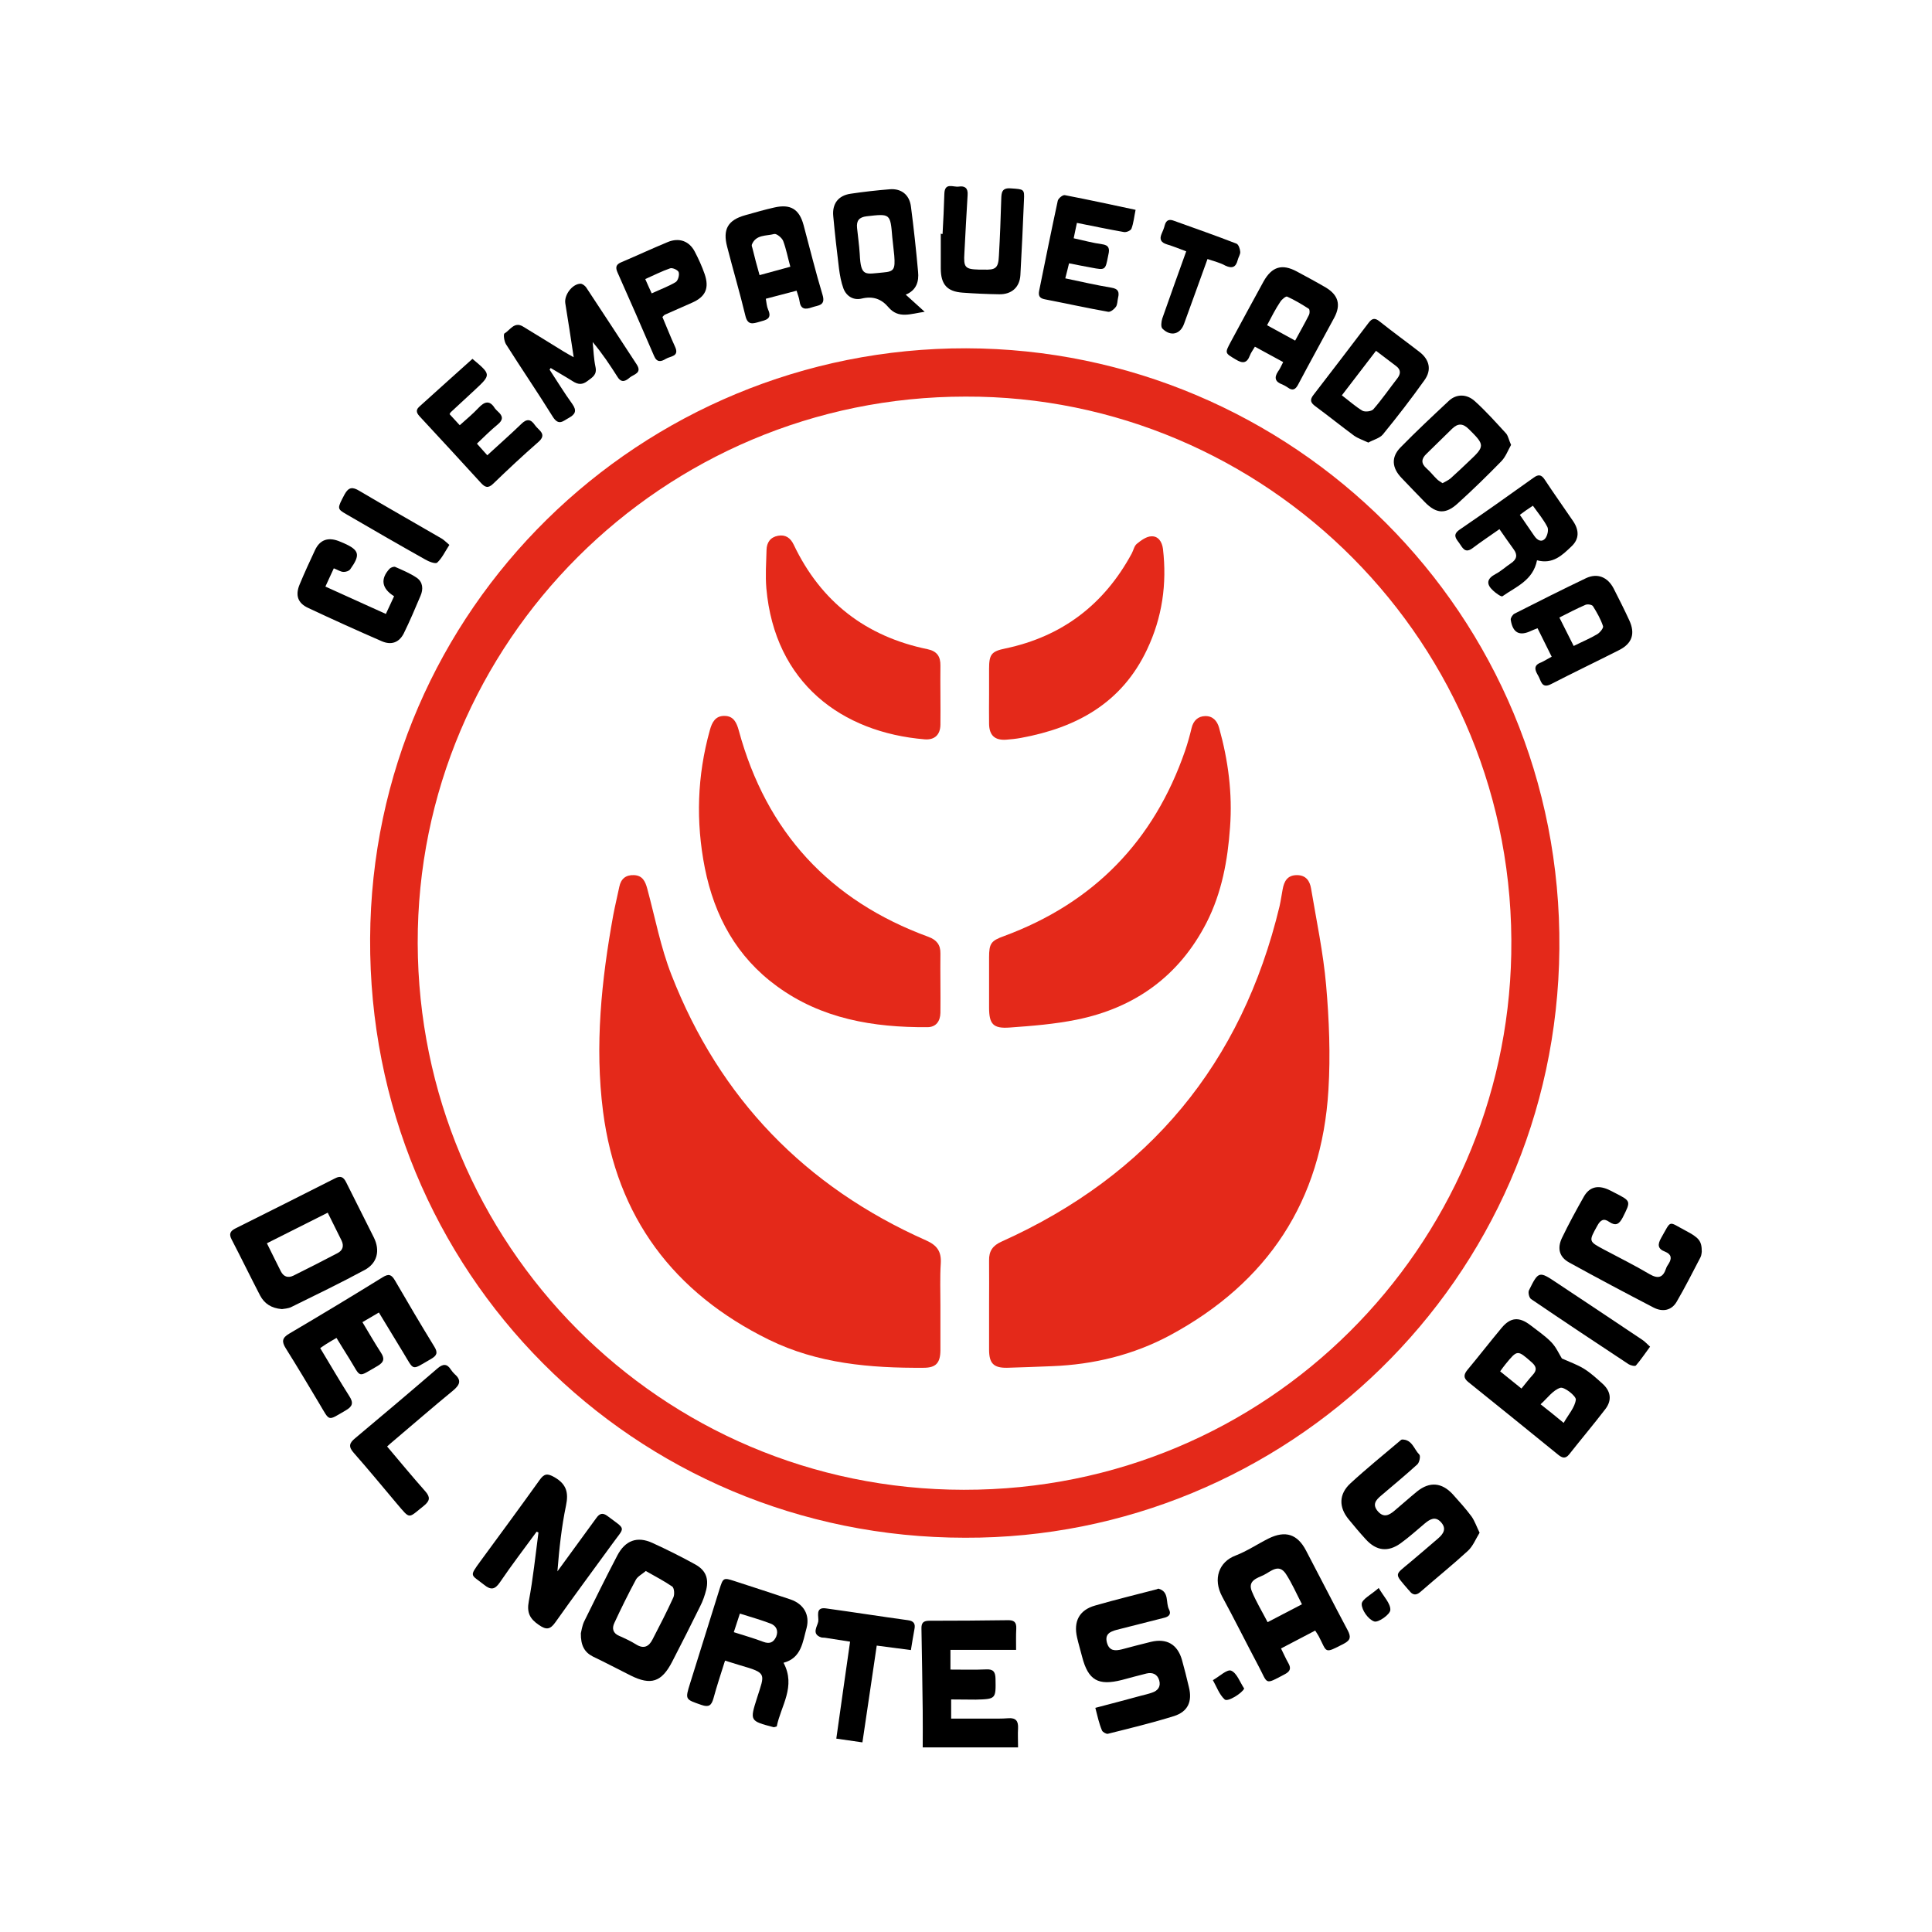 <?xml version="1.0" encoding="utf-8"?>
<!-- Generator: Adobe Illustrator 27.8.1, SVG Export Plug-In . SVG Version: 6.00 Build 0)  -->
<svg version="1.1" id="Capa_1" xmlns="http://www.w3.org/2000/svg" xmlns:xlink="http://www.w3.org/1999/xlink" x="0px" y="0px" viewBox="0 0 1080 1080" xml:space="preserve">
<g>
	<path fill="#E4291A" d="M539.5,859.6c-185.2,0-333.6-148.7-332.6-335c1-184.5,151.5-330.2,333.2-329.9
		c181.7,0.4,333.3,147.9,331.6,335.7C870,716.2,718.3,860.2,539.5,859.6z M539.7,221.7c-169.2,0-306.6,137.2-306.2,305.6
		c0.5,167.8,135.2,305.4,305.3,305.5c170.5,0.2,302.9-136.4,306-299.4C848.2,359,706.9,221.1,539.7,221.7z"/>
	<path d="M735.2,911.5c-6.5,3.4-12.5,6.5-19.1,10c1.5,3,2.7,5.8,4.2,8.4c1.5,2.7,0.9,4.4-1.9,5.9c-11.8,6.3-9.5,5.6-14.8-4.3
		c-6.9-13-13.4-26.1-20.4-39c-5.3-9.9-1.8-19.4,7.4-22.9c6.5-2.5,12.4-6.5,18.6-9.6c9.4-4.6,16.1-2.4,20.9,6.8
		c7.8,14.8,15.4,29.8,23.3,44.6c1.8,3.5,1.7,5.4-2.1,7.4c-11.4,5.9-9.3,5-14.1-4.1C736.7,913.8,736.1,912.9,735.2,911.5z
		 M727.8,896.8c-3.1-6-5.6-11.8-9-17c-4-6-8.4-1.3-12.3,0.6c-3.7,1.8-9.2,3.1-6.7,9.2c2.4,5.8,5.7,11.2,8.8,17.2
		C715.2,903.4,721.3,900.2,727.8,896.8z"/>
	<path d="M873.1,759.4c4.5,2,8.7,3.5,12.3,5.7c3.7,2.3,7,5.3,10.2,8.2c4.8,4.2,5.7,9.3,1.8,14.4c-6.6,8.6-13.6,16.9-20.3,25.4
		c-2.2,2.7-4.1,1.7-6.2,0c-16.7-13.6-33.4-27.1-50.2-40.6c-2.7-2.2-2.5-4.1-0.5-6.6c6.5-7.8,12.7-15.8,19.2-23.6c5-6,9.8-6.3,16-1.6
		c4,3.1,8.3,6,11.8,9.6C869.9,753.1,871.5,756.8,873.1,759.4z M850.5,776.2c2.3-2.8,4.2-5.3,6.3-7.6c2.4-2.6,2.2-4.6-0.5-7
		c-8.1-7.1-8-7.2-14.8,1.1c-1,1.2-1.8,2.4-2.9,3.9C842.5,769.8,846.3,772.8,850.5,776.2z M874.1,795.4c2.6-4.6,6.3-8.7,6.8-13
		c0.2-2-6.5-7.3-8.7-6.6c-4.1,1.3-7.2,5.8-11,9.2C865.9,788.7,869.5,791.6,874.1,795.4z"/>
	<path d="M157.6,731.8c-6-0.5-9.8-3.1-12.2-7.6c-5.4-10.4-10.5-20.9-15.9-31.3c-1.6-3-0.9-4.7,2.1-6.2c18.6-9.3,37.2-18.6,55.7-28
		c3.1-1.6,4.7-0.8,6.2,2.2c5.1,10.3,10.4,20.6,15.5,30.9c3.6,7.3,1.9,14.3-5.1,18.1c-13.5,7.3-27.4,14-41.2,20.8
		C161,731.5,158.7,731.6,157.6,731.8z M183.2,677.9c-11.6,5.8-22.6,11.4-34,17.1c2.7,5.4,5.2,10.6,7.8,15.7c1.5,2.9,3.9,3.9,7,2.4
		c8.3-4.1,16.5-8.3,24.7-12.6c2.9-1.5,3.7-4,2.2-7.1C188.5,688.5,186,683.5,183.2,677.9z"/>
	<path d="M300,856.2c-6.9,9.4-14,18.7-20.6,28.4c-2.8,4.1-5.1,4.3-8.8,1.3c-7.4-5.9-8.5-4.3-2.1-13.1c11.1-15.1,22.2-30.2,33.1-45.4
		c2.6-3.7,4.4-3.9,8.4-1.6c6.7,3.9,7.9,8.6,6.4,15.8c-2.5,12-3.8,24.2-4.8,36.8c3.1-4.3,6.3-8.6,9.4-12.9c4.1-5.7,8.3-11.3,12.4-17
		c1.8-2.5,3.5-3,6.1-1.1c10.8,8.1,9.9,5.7,2.8,15.6c-10.6,14.6-21.4,29.1-31.8,43.8c-2.9,4.1-5,4.5-9.2,1.6c-5.2-3.5-6.9-7-5.7-13.3
		c2.4-12.7,3.7-25.6,5.4-38.4C300.5,856.4,300.2,856.3,300,856.2z"/>
	<path d="M324.7,913c0.3-1.2,0.7-4.1,1.8-6.5c6.1-12.4,12.2-24.8,18.6-37c4.4-8.4,11.1-10.9,19.6-7c8.1,3.7,16.1,7.7,23.9,12
		c5.8,3.2,7.7,7.7,6.2,14.1c-0.8,3.2-1.9,6.4-3.4,9.3c-5.1,10.4-10.3,20.6-15.6,30.9c-5.9,11.5-11.9,13.5-23.3,7.8
		c-7-3.5-14-7.2-21.1-10.6C326.7,923.6,324.6,919.8,324.7,913z M361,878.2c-2.1,1.8-4.5,3-5.5,4.8c-4.3,8-8.3,16.1-12.1,24.3
		c-1.4,3-0.8,5.7,2.8,7.2c3.2,1.4,6.4,2.9,9.3,4.7c4.4,2.8,7.3,1.2,9.3-2.8c4-7.7,8-15.5,11.6-23.4c0.8-1.7,0.5-5.3-0.6-6.1
		C371.3,883.8,366.4,881.3,361,878.2z"/>
	<path d="M612.3,954.7c8.8-2.3,17.2-4.5,25.6-6.8c2-0.5,4.1-1,6.1-1.7c3.3-1.1,5-3.4,4-6.9c-1-3.4-3.7-4.6-7.1-3.8
		c-4.6,1.1-9.1,2.4-13.7,3.6c-13.3,3.4-18.9,0.2-22.3-13c-0.9-3.6-2-7.1-2.8-10.7c-2.1-9,1.2-15.4,10.1-17.9
		c11.4-3.3,23-6.1,34.5-9.1c0.3-0.1,0.7-0.4,1-0.3c6.1,1.8,3.8,7.8,5.8,11.6c1.4,2.7-0.2,4.1-2.9,4.7c-8.8,2.2-17.6,4.5-26.4,6.7
		c-3.7,1-6.7,2.4-5.4,7.2c1.3,4.7,4.6,4.6,8.3,3.7c5.4-1.4,10.8-2.9,16.3-4.2c8.8-2.1,14.8,1.4,17.3,10c1.4,5,2.7,10.2,3.9,15.3
		c2,8-0.5,13.7-8.3,16.2c-12.2,3.8-24.6,6.8-37,9.9c-0.9,0.2-3-1-3.3-1.9C614.4,963.5,613.5,959.4,612.3,954.7z"/>
	<path d="M827.1,856.8c-2.2,3.6-3.7,7.5-6.5,10.1c-8.6,7.9-17.8,15.3-26.6,23c-2.4,2.1-4.4,1.8-6.2-0.7c-0.1-0.1-0.2-0.3-0.4-0.4
		c-8.2-9.6-8-8,0.9-15.5c5.2-4.4,10.4-8.8,15.6-13.3c2.9-2.5,4.9-5.4,1.7-9c-3.2-3.6-6.2-1.8-9.1,0.6c-4.4,3.7-8.7,7.6-13.4,11
		c-7.1,5.2-13.7,4.4-19.6-2.1c-3.3-3.6-6.5-7.4-9.6-11.2c-5.6-6.8-5.5-14.1,1-20.1c8.9-8.2,18.3-15.8,27.5-23.6
		c0.4-0.3,0.8-0.8,1.3-0.9c5.7-0.1,6.7,5.4,9.7,8.4c0.8,0.8,0.1,4.4-1.1,5.5c-6.6,6-13.5,11.7-20.3,17.5c-3,2.5-5,5-1.7,8.8
		c3.2,3.6,6.1,2.2,9.1-0.3c4.3-3.6,8.5-7.4,12.8-10.9c7-5.6,13.8-5,19.9,1.6c3.6,4,7.3,8.1,10.5,12.4
		C824.4,850.3,825.4,853.3,827.1,856.8z"/>
	<path d="M438,929.5c7.1,13.3-1.5,24.1-3.8,35.6c-1.1,0.3-1.5,0.5-1.8,0.4c-13.3-3.5-13.3-3.5-9.2-16.4c4.3-13.6,5.8-13.8-9.5-18.2
		c-2.7-0.8-5.3-1.6-8.4-2.6c-2.3,7.3-4.6,14.2-6.5,21.2c-1.1,3.8-2.5,5-6.6,3.6c-9.2-3.2-9.3-2.9-6.4-12.2
		c5.5-17.5,10.9-35,16.4-52.5c2-6.4,2.2-6.6,8.3-4.6c10.5,3.4,20.9,6.8,31.4,10.3c7.3,2.5,10.9,8.5,9,15.9
		C448.7,917.8,448.1,926.8,438,929.5z M410.2,912.4c5.9,1.9,11.3,3.4,16.5,5.4c3.5,1.3,5.7,0.4,7.2-2.9c1.4-3.5-0.1-6.1-3.1-7.3
		c-5.5-2.1-11.2-3.7-17.2-5.6C412.4,905.6,411.4,908.6,410.2,912.4z"/>
	<path d="M531.7,950c0,3.7,0,7,0,10.7c7.2,0,14.1,0,21,0c3.7,0,7.4,0.1,11-0.2c4.2-0.3,5.6,1.6,5.4,5.6c-0.2,3.3,0,6.6,0,10.7
		c-17.7,0-34.9,0-53.3,0c0-6.7,0.1-13.6,0-20.6c-0.2-15.2-0.4-30.5-0.7-45.7c-0.1-3.4,1.1-4.5,4.5-4.5c14.5,0,29.1-0.1,43.6-0.3
		c3.6-0.1,5.1,1,4.9,4.8c-0.2,3.6-0.1,7.3-0.1,11.8c-12.4,0-24.4,0-36.7,0c0,4.1,0,7.3,0,11c6.9,0,13.5,0.2,20-0.1
		c4-0.2,5.1,1.4,5.2,5.2c0.2,11.3,0.3,11.4-11.1,11.7C540.9,950.1,536.4,950,531.7,950z"/>
	<path d="M188.1,747.9c-2.1,1.2-3.9,2.3-5.7,3.4c-1,0.6-2,1.4-3.4,2.3c5.5,9.1,10.7,18.1,16.3,26.9c2.4,3.7,1.8,5.7-2,7.9
		c-10.4,6-8.7,6.4-14.7-3.6c-6.2-10.4-12.4-20.8-18.8-31c-2.4-3.8-2.2-5.9,1.9-8.3c17.5-10.3,34.9-20.8,52.2-31.5
		c3.4-2.1,4.9-1.6,6.9,1.8c7.2,12.4,14.5,24.8,22,37c2.1,3.4,1.4,5-1.9,6.9c-11.2,6.4-9.1,6.9-15.5-3.6c-4.4-7.3-8.9-14.6-13.6-22.4
		c-3.1,1.8-5.9,3.5-9.2,5.4c3.5,5.8,6.7,11.4,10.2,16.8c2.2,3.3,2.1,5.4-1.6,7.6c-11.7,6.7-9.1,7-15.8-3.8
		C192.9,755.8,190.6,751.9,188.1,747.9z"/>
	<path d="M951.3,699.7c-0.1,0.4-0.1,1.9-0.7,3.1c-4.4,8.4-8.6,16.8-13.4,25c-2.8,4.7-7.7,5.8-12.9,3.1
		c-15.8-8.2-31.6-16.6-47.2-25.2c-5.4-3-6.7-7.8-4-13.6c3.8-7.9,8-15.6,12.3-23.2c3.1-5.4,7.7-6.5,13.5-4c1.3,0.6,2.5,1.2,3.8,1.9
		c9.2,4.7,9,4.6,4.4,13.8c-2,3.8-3.9,4.9-7.6,2.4c-3.1-2.2-4.9-0.9-6.6,2.2c-4.9,8.8-4.9,8.7,3.9,13.4c8.5,4.5,17.1,8.8,25.4,13.7
		c4.7,2.7,7.4,1.9,9.1-3.1c0.3-1,0.9-1.9,1.5-2.8c1.9-3,1.5-5.3-2-6.7c-4.2-1.6-4.3-4-2.2-7.7c5.9-10.3,3.7-9.3,13.6-4.1
		C949.8,691.9,951.3,693.7,951.3,699.7z"/>
	<path d="M307.2,206.6c4.2,6.4,8.2,13,12.7,19.2c2.7,3.8,1.7,5.8-1.9,7.8c-3.2,1.7-5.6,4.6-8.9-0.5c-8.5-13.7-17.6-27-26.2-40.6
		c-1.1-1.7-1.6-5.7-0.9-6.1c3.1-1.8,5.5-6.8,10.3-3.9c7.6,4.6,15.2,9.3,22.8,14c1.6,1,3.3,1.9,5.6,3.2c-1.6-10.6-3.1-20.4-4.7-30.2
		c-0.7-4.6,3.9-10.8,8.5-10.9c1.1,0,2.5,1.1,3.2,2.1c9.5,14.3,18.8,28.7,28.2,43c3.2,4.9-1.6,5.5-3.8,7.3c-2.2,1.9-4.6,3.4-6.9-0.3
		c-4.2-6.6-8.5-13.1-13.9-19.5c0.5,4.7,0.6,9.4,1.6,14c0.9,4.3-1.7,5.7-4.5,7.8c-2.9,2.2-5.2,2-8.1,0.2c-4.1-2.6-8.4-5-12.5-7.5
		C307.7,206.1,307.5,206.3,307.2,206.6z"/>
	<path d="M506.3,164.7c3.4,3.1,6.5,5.9,10.6,9.6c-8,1.1-14.6,4.1-20.3-2.6c-3.9-4.6-8.6-6.3-14.9-4.8c-4.5,1.1-8.5-1.2-10.2-5.6
		c-1.3-3.5-2-7.4-2.5-11.2c-1.2-9.7-2.3-19.5-3.2-29.2c-0.7-7,2.8-11.6,9.7-12.6c7.3-1.1,14.6-1.9,21.9-2.5c6.4-0.5,10.9,3,11.8,9.5
		c1.6,12.2,2.9,24.3,4,36.5C513.8,157.3,512.3,162.3,506.3,164.7z M499.9,142.9c-0.2-2.3-0.7-6.2-1.1-10.2
		c-1.1-13.4-1.1-13.3-14.3-11.8c-4.3,0.5-5.8,2.5-5.4,6.5c0.5,4.9,1.2,9.7,1.5,14.6c0.6,13,3,11.2,13.2,10.3
		C499.7,151.8,500.5,150.6,499.9,142.9z"/>
	<path d="M867.4,367.1c-2.8-5.6-5.3-10.6-7.9-15.9c-1.3,0.5-2.4,0.9-3.5,1.4c-6.6,3.2-10.4,1.2-11.5-6.2c-0.1-1,1.1-2.9,2.2-3.4
		c13.2-6.7,26.5-13.4,39.9-19.8c6.4-3,12.1-0.6,15.4,5.7c3,5.9,6,11.8,8.8,17.9c3.4,7.4,1.6,12.9-5.7,16.6
		c-12.6,6.4-25.4,12.5-38,19c-5.4,2.8-5.6-1.9-7.2-4.6c-1.7-2.9-3.1-5.8,1.6-7.5C863.3,369.5,865.1,368.3,867.4,367.1z M879.7,361.1
		c4.8-2.4,9.2-4.2,13.2-6.6c1.5-0.9,3.6-3.5,3.2-4.5c-1.3-3.9-3.4-7.6-5.6-11.1c-0.5-0.9-3-1.3-4.2-0.8c-4.9,2.1-9.6,4.6-14.6,7.1
		C874.5,350.7,877,355.7,879.7,361.1z"/>
	<path d="M717.3,202.4c-5.3-2.9-10.5-5.7-15.8-8.6c-1.1,1.9-2.2,3.3-2.8,4.9c-1.7,4.5-4.1,4.6-8,2.2c-6-3.6-6.1-3.4-2.7-9.8
		c6.1-11.2,12.1-22.5,18.3-33.7c4.7-8.4,10.4-10.1,18.7-5.6c5.4,2.9,10.8,5.8,16.1,8.9c7,4.2,8.6,9.6,4.8,16.8
		c-6.7,12.5-13.6,24.9-20.2,37.4c-1.4,2.7-3,3.8-5.7,1.8c-1-0.7-2.1-1.3-3.2-1.8c-3.9-1.4-4.7-3.7-2.4-7.2
		C715.5,206.3,716.2,204.5,717.3,202.4z M708.3,181.8c5.2,2.8,10.2,5.6,15.7,8.6c2.7-5,5.4-9.7,7.8-14.5c0.4-0.9,0.4-2.9-0.2-3.3
		c-3.9-2.5-7.9-4.9-12.1-6.8c-0.7-0.3-3,1.6-3.8,2.9C713,172.7,710.8,177.1,708.3,181.8z"/>
	<path d="M445.3,162.5c-5.9,1.5-11.2,3-17.2,4.5c0.4,2.2,0.5,4.3,1.3,6.1c2.4,5.3-1.4,5.8-4.9,6.8c-3.5,1-6.5,2.1-7.8-3.3
		c-3.1-12.9-6.9-25.7-10.2-38.6c-2.6-9.8,0.4-15,10.1-17.7c5.4-1.5,10.8-3.1,16.2-4.3c9.1-2.1,14,0.9,16.4,9.8
		c3.5,13,6.7,26.1,10.6,39c1.9,6.2-2.5,5.8-5.9,7c-3.9,1.4-6.4,1.1-7-3.7C446.7,166.5,446,164.9,445.3,162.5z M424.6,153.8
		c5.8-1.6,11.3-3.1,17.2-4.7c-1.4-5-2.3-9.9-4-14.4c-0.7-1.8-3.7-4.2-5-3.9c-4.4,1.2-10.2,0.2-12.5,5.9c-0.2,0.6,0.1,1.4,0.3,2
		C421.8,143.7,423.1,148.5,424.6,153.8z"/>
	<path d="M764.9,247.4c-3-1.4-5.7-2.3-7.9-3.8c-7.3-5.4-14.4-11.1-21.7-16.5c-2.6-1.9-3.3-3.5-1.1-6.3
		c10.4-13.4,20.6-26.9,30.9-40.4c1.9-2.5,3.5-2.8,6-0.8c7.4,5.9,15,11.4,22.5,17.2c5.5,4.3,6.8,10,2.7,15.7
		c-7.4,10.4-15.2,20.5-23.3,30.4C771.2,245,767.8,245.8,764.9,247.4z M750.1,221c4,3,7.5,6.2,11.5,8.6c1.5,0.8,5,0.4,6.1-0.8
		c4.8-5.5,9-11.6,13.5-17.4c1.9-2.5,1.9-4.8-0.8-6.8c-3.6-2.7-7.2-5.5-11.2-8.5C762.9,204.3,756.6,212.5,750.1,221z"/>
	<path d="M844.7,248.7c-1.7,3-3,6.6-5.4,9.1c-7.9,8.1-16.1,16.1-24.5,23.7c-6.7,6.1-11.9,5.7-18.2-0.7c-4.4-4.5-8.8-9.1-13.1-13.6
		c-5.4-5.6-6-11.6-0.6-17.1c8.8-9,18-17.6,27.2-26.2c4.1-3.7,9.8-3.8,14.4,0.4c6.2,5.6,11.8,11.9,17.5,18.1
		C843.1,243.8,843.5,246.1,844.7,248.7z M806.4,270.1c1.6-0.9,3.2-1.6,4.5-2.7c3.5-3.1,6.9-6.4,10.3-9.6c9-8.4,8.8-9.1-0.1-17.9
		c-3.4-3.4-6.2-3.3-9.4-0.2c-4.7,4.6-9.5,9.3-14.2,13.9c-3,2.8-3.3,5.4,0,8.3c2.1,1.8,3.8,4.1,5.8,6
		C804.1,268.7,805.2,269.3,806.4,270.1z"/>
	<path d="M859.2,313.2c-2.2,11.3-11.8,14.8-19.3,20.1c-0.7,0.5-3.8-1.8-5.3-3.2c-3.9-3.6-3.5-6.6,1.4-9.2c3.1-1.6,5.7-4.1,8.6-6
		c3.3-2.2,3.9-4.7,1.5-7.9c-2.6-3.5-5-7.1-7.9-11.2c-5.1,3.6-10.1,6.9-15,10.6c-4.4,3.3-5.7-0.4-7.6-3c-1.9-2.5-3.6-4.6,0.3-7.3
		c13.9-9.5,27.6-19.2,41.3-29c2.7-2,4.4-1.9,6.3,1c5.2,7.9,10.7,15.6,16,23.4c3.3,5,3.3,9.8-0.9,13.8
		C873.4,310.3,868.1,315.6,859.2,313.2z M849.6,287.8c2.8,4.1,5.5,8,8.1,11.8c1.6,2.3,3.9,3.8,6,1.5c1.3-1.5,2.1-4.9,1.3-6.5
		c-2.1-4.1-5.1-7.7-8.1-11.9C854.3,284.4,852.1,285.9,849.6,287.8z"/>
	<path d="M595.5,155.6c9,1.9,17.3,3.8,25.7,5.2c3.9,0.6,4.6,2.4,3.8,5.7c-0.4,1.7-0.3,3.7-1.2,5c-0.9,1.3-3,3-4.3,2.8
		c-11.9-2.1-23.6-4.7-35.5-7c-3.1-0.6-3.6-2.2-3.1-4.8c3.4-16.8,6.8-33.6,10.4-50.3c0.3-1.3,2.8-3.4,4-3.1c13,2.5,25.9,5.3,39.5,8.2
		c-0.8,3.8-1.1,7.3-2.3,10.5c-0.4,1.1-2.9,2.2-4.3,1.9c-8.6-1.5-17.1-3.3-26.2-5.1c-0.6,2.9-1.2,5.5-1.8,8.6
		c5.5,1.2,10.6,2.6,15.7,3.3c4,0.5,4.5,2.5,3.7,5.8c-0.1,0.3-0.1,0.7-0.2,1c-1.5,7.7-1.5,7.8-9.3,6.3c-3.9-0.7-7.9-1.5-12.5-2.4
		C597,149.8,596.3,152.4,595.5,155.6z"/>
	<path d="M264.1,200.6c10.5,8.8,10.5,8.8,1.3,17.4c-4.5,4.2-9,8.3-13.5,12.5c-0.1,0.1-0.2,0.3-0.6,1c1.7,1.8,3.5,3.8,5.7,6.2
		c3.7-3.3,7.3-6.3,10.5-9.7c3.3-3.5,6.2-4.5,9.1,0.2c0.5,0.7,1.2,1.3,1.8,1.9c2.8,2.5,3,4.6-0.2,7.2c-3.9,3.2-7.5,6.8-11.6,10.7
		c1.9,2.1,3.7,4.1,5.8,6.5c6.4-5.9,12.9-11.6,19-17.5c3-3,5.3-2.8,7.6,0.6c2,3,7.2,5,1.8,9.6c-8.6,7.5-16.9,15.3-25.1,23.2
		c-2.9,2.8-4.6,2-6.9-0.5c-11.2-12.3-22.5-24.5-33.8-36.7c-1.7-1.8-3.1-3.6-0.7-5.8C244.1,218.5,254,209.7,264.1,200.6z"/>
	<path d="M220.3,333.3c-7.1-4.4-7.7-9.8-2.5-15.4c0.7-0.7,2.4-1.3,3.1-1c4.1,1.8,8.4,3.6,12.1,6.1c3.4,2.4,3.7,6.3,2.1,10
		c-3,7.1-6,14.2-9.4,21.1c-2.6,5.1-7,6.7-12.4,4.3c-13.8-6-27.5-12.2-41.1-18.6c-5.8-2.7-7.2-7.1-4.7-13.1
		c2.7-6.5,5.6-12.8,8.6-19.2c2.7-5.7,7.1-7.3,13.1-5.1c1,0.4,1.9,0.8,2.9,1.2c8.8,3.9,9.5,6.5,3.7,14.6c-0.7,1-2.6,1.6-3.9,1.5
		c-1.6-0.1-3.2-1.2-5.3-2c-1.5,3.3-3,6.4-4.7,10.2c11.2,5.1,22.1,10,33.8,15.3C217.2,339.9,218.7,336.7,220.3,333.3z"/>
	<path d="M526.9,130.8c0.4-7.5,0.8-15,1-22.5c0.2-6.6,5.1-3.5,8.1-4c3.3-0.5,5.2,0.8,4.9,4.7c-0.7,10.8-1.2,21.7-1.8,32.5
		c-0.5,7.9,0.3,9,8,9.2c0.9,0,1.8,0,2.6,0c6.9,0.3,8.4-0.8,8.7-7.8c0.6-10.5,1-21,1.3-31.5c0.1-3.7,0.3-6.5,5.3-6.1
		c7.5,0.5,7.7,0.4,7.4,6.6c-0.6,14-1.2,28-2,41.9c-0.4,6.8-4.9,10.8-11.8,10.7c-6.8-0.1-13.6-0.4-20.4-0.9
		c-8.8-0.6-12.3-4.6-12.3-13.6c0-6.5,0-12.9,0-19.4C526.3,130.8,526.6,130.8,526.9,130.8z"/>
	<path d="M475.2,917.7c-5.2-0.8-9.6-1.5-14.1-2.2c-0.7-0.1-1.4,0-2.1-0.2c-5.5-1.9-2.1-6.1-1.6-8.8c0.5-2.5-2-8.3,4.3-7.4
		c15.3,2.1,30.5,4.5,45.8,6.6c3.2,0.4,4.3,1.9,3.7,4.9c-0.7,3.7-1.3,7.5-2,11.8c-6.4-0.8-12.4-1.6-19.1-2.5
		c-2.6,17.9-5.3,35.7-8,54.1c-4.9-0.7-9.3-1.3-14.6-2.1C470,953.8,472.6,936.1,475.2,917.7z"/>
	<path d="M370.3,177.2c2.4,5.6,4.5,11.1,7,16.5c2.7,5.7-2.5,5.3-5.1,6.9c-2.6,1.6-5,2.2-6.6-1.7c-6.7-15.6-13.5-31.1-20.4-46.6
		c-1.3-2.9-0.8-4.5,2.1-5.7c8.7-3.7,17.3-7.7,26-11.3c6.3-2.6,12-0.6,15.1,5.4c2.1,4,4,8.2,5.5,12.5c2.7,7.9,0.5,12.7-7,16
		c-5.1,2.3-10.3,4.5-15.4,6.8C371.2,176.2,371,176.5,370.3,177.2z M364.3,164c5-2.3,9.4-3.9,13.4-6.3c1.3-0.8,2.2-3.9,1.7-5.5
		c-0.3-1.2-3.5-2.7-4.8-2.2c-4.7,1.6-9.1,3.9-13.9,6C361.9,158.8,363,161.1,364.3,164z"/>
	<path d="M216.4,808.6c7.2,8.5,14.1,16.9,21.3,25c2.9,3.3,2.7,5.3-0.7,8.1c-9.1,7.2-7.4,7.9-15.2-1.2c-8-9.5-15.9-19.1-24.1-28.4
		c-3-3.4-2.5-5.4,0.8-8.1c15.4-12.9,30.8-25.9,46-39c3.1-2.7,5.4-2.8,7.6,0.7c0.6,0.9,1.3,1.7,2,2.4c4.1,3.5,2.9,6.1-0.8,9.2
		c-11.1,9.1-21.9,18.5-32.9,27.8C219.1,806.1,217.9,807.3,216.4,808.6z"/>
	<path d="M675,144.8c-4.4,12.3-8.8,24.3-13.1,36.2c-2.1,5.9-7.5,7.3-12.1,2.7c-1-1-0.6-3.9-0.1-5.6c4.3-12.4,8.8-24.7,13.4-37.6
		c-3.7-1.4-7.2-2.8-10.8-3.9c-3.2-1-4.3-2.7-3-5.8c0.7-1.6,1.4-3.2,1.8-4.9c0.8-2.9,2.5-3.5,5.1-2.5c11.7,4.2,23.4,8.3,35,12.8
		c1.2,0.5,2,3,2.1,4.6c0.1,1.4-1,2.9-1.4,4.5c-1,4-3,5-6.9,3.2C682.2,146.9,678.8,146.1,675,144.8z"/>
	<path d="M922.4,752.8c-2.9,3.9-5.2,7.4-7.9,10.5c-0.5,0.6-3,0-4.1-0.7c-18.2-12-36.4-24.1-54.5-36.4c-1.1-0.7-1.8-3.7-1.2-4.9
		c5.3-10.8,5.7-10.8,15.4-4.3c16,10.6,32,21.3,48,32C919.5,749.9,920.7,751.3,922.4,752.8z"/>
	<path d="M251.2,304.6c-2.4,3.7-4.1,7.4-6.8,9.9c-1,0.9-4.8-0.6-6.8-1.8c-14.8-8.3-29.5-16.8-44.1-25.3c-5.2-3-5-3.2-0.9-11
		c2.3-4.2,4.5-4.3,8.3-2c15.2,9,30.6,17.7,45.9,26.6C248.2,301.8,249.5,303.2,251.2,304.6z"/>
	<path d="M770.7,887.7c2.8,4.8,6.7,8.7,6.5,12.3c-0.1,2.5-6.8,7.2-9,6.4c-3.3-1.1-7-6.3-7-9.7C761.2,894,766.6,891.4,770.7,887.7z"
		/>
	<path d="M695.5,943.9c-1,2.5-9.2,7.7-10.9,6.1c-3-2.7-4.5-7.1-6.6-10.8c3.5-1.9,7.9-6.2,10.2-5.3 C691.4,935.2,693.1,940.3,695.5,943.9z"/>
	<g>
		<path fill="#E4291A" d="M552.9,729.8c0-8.4,0.1-16.8,0-25.2c-0.1-5.2,2-8.3,6.9-10.5c82.5-37.1,134.4-99.6,155.5-187.6
			c0.7-3.1,1.1-6.2,1.7-9.3c0.8-4.5,2.6-8,8-8c5.1,0,7.2,3.3,7.9,7.5c3,17.9,6.8,35.8,8.4,53.9c1.7,19.5,2.5,39.2,1.3,58.7
			c-3.7,62.1-34,107.7-88.5,137.1c-20.5,11-42.7,16.4-66,17.3c-8.4,0.3-16.8,0.7-25.2,0.9c-7.5,0.1-10-2.5-10-10.2
			C552.9,746.3,552.9,738,552.9,729.8z"/>
		<path fill="#E4291A" d="M525.7,729.8c0,8.4,0,16.8,0,25.2c-0.1,7-2.6,9.6-9.4,9.6c-29.8,0.2-59.2-2.3-86.5-15.7
			c-53.3-26.2-85.1-68.6-92.7-127.6c-4.7-36.7-0.9-73.4,5.7-109.7c1-5.3,2.3-10.6,3.4-15.9c0.9-4.4,3.6-6.7,8.2-6.5
			c4.8,0.2,6.3,3.5,7.4,7.5c4.4,16.2,7.5,32.9,13.6,48.4c26.9,68.9,74.7,118.3,142.3,148.3c6.1,2.7,8.6,6.2,8.2,12.8
			C525.4,714,525.7,722,525.7,729.8z"/>
		<path fill="#E4291A" d="M552.9,549.4c0-4.7,0-9.5,0-14.2c0-7.8,1.1-9.3,8.3-11.9c50.1-18.5,83.9-53.2,101.3-103.7
			c1.4-4.1,2.6-8.4,3.6-12.6c1-4.2,3.6-6.6,7.6-6.7c4.2-0.1,6.7,2.6,7.8,6.6c5.1,18.2,7.5,36.7,6.1,55.6
			c-1.3,18.4-4.6,36.5-13.1,53.2c-15.3,29.9-40.1,47.7-72.6,54.3c-12.3,2.5-24.9,3.5-37.5,4.4c-9.3,0.7-11.5-2-11.5-11.2
			C552.9,558.5,552.9,553.9,552.9,549.4z"/>
		<path fill="#E4291A" d="M525.7,549.4c0,5.6,0.1,11.2,0,16.8c-0.1,4.6-2.4,8-7.3,8c-30.1,0.2-59.1-4.6-84.1-22.9
			c-22.5-16.4-34.9-39.1-40.3-66.1c-5.1-25.9-4.3-51.5,2.8-77c1.2-4.4,3.1-8.1,8.2-8c5.1,0,6.8,3.8,8,8.2
			c15.4,56.7,50.8,95.1,106,115.3c4.6,1.7,6.8,4.5,6.7,9.3C525.6,538.5,525.7,544,525.7,549.4z"/>
		<path fill="#E4291A" d="M552.9,388.1c0-4.7,0-9.5,0-14.2c0-8.1,1.3-9.8,9.1-11.4c31.8-6.7,55.2-24.6,70.6-53c1-1.8,1.4-4.3,2.9-5.5
			c2.3-1.9,5.3-4.1,8.1-4.2c3.9-0.2,6,3.1,6.5,7c2.3,19.6-0.4,38.4-8.9,56.3c-14.1,29.9-39.4,43.7-70.5,49.4c-2.7,0.5-5.6,0.8-8.3,1
			c-6.3,0.4-9.4-2.4-9.5-8.9C552.8,398.9,552.9,393.5,552.9,388.1z"/>
		<path fill="#E4291A" d="M525.7,388.4c0,5.6,0.1,11.2,0,16.8c-0.1,5.5-3.2,8.5-8.7,8.1c-46.4-3.8-83.9-31.5-88.6-84.4
			c-0.6-7.1-0.1-14.3,0.1-21.5c0.1-4.1,2.1-7.1,6.4-7.9c4.2-0.8,7,1.2,8.8,5c15.2,31.9,40.3,51.3,74.8,58.4c5.3,1.1,7.3,4.1,7.2,9.2
			C525.6,377.5,525.7,383,525.7,388.4z"/>
	</g>
</g>
</svg>

